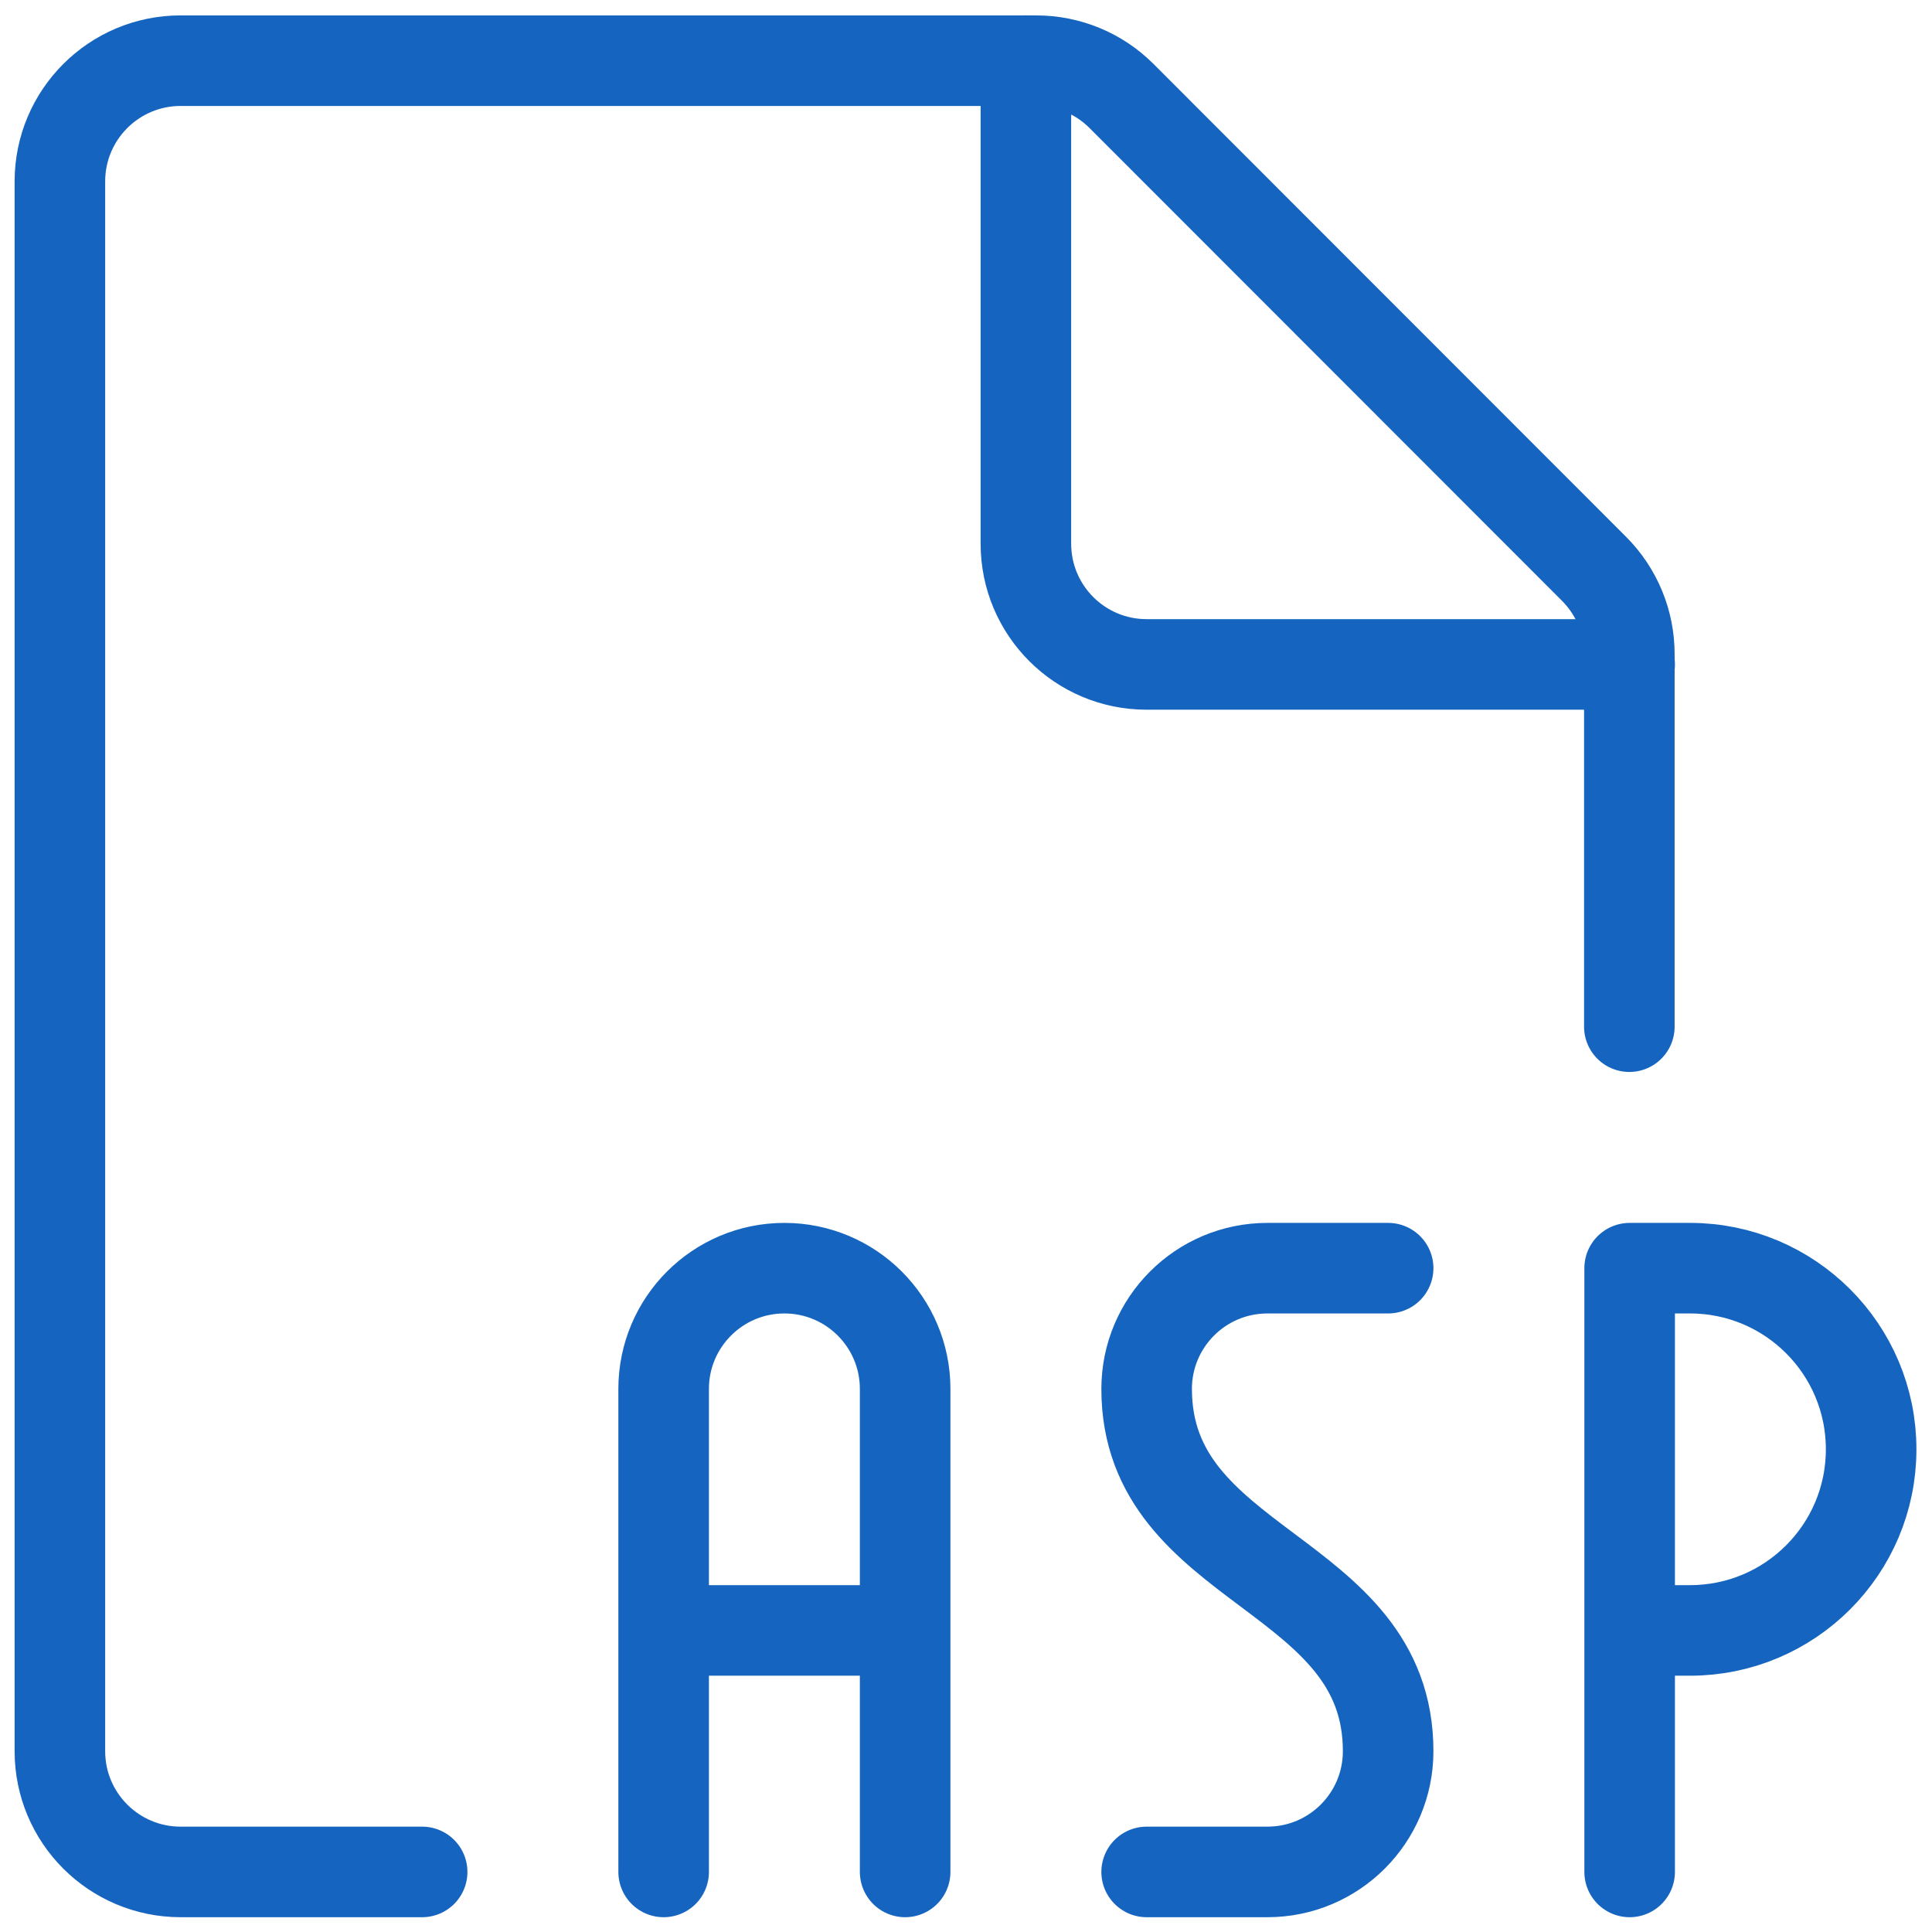 <svg xmlns="http://www.w3.org/2000/svg" width="32" height="32" viewBox="0 0 32 32">
    <g fill="none" fill-rule="evenodd" stroke="#1565C0" stroke-linecap="round" stroke-linejoin="round" stroke-width="1.5">
        <path d="M6.992 30.005h-4c-1.105 0-2-.895-2-2v-26c0-1.104.895-2 2-2h14.17c.531 0 1.04.21 1.415.586L26.4 8.419c.376.375.587.884.587 1.414v6.172" transform="translate(0 1)"/>
        <path d="M26.992 10.005h-8c-1.105 0-2-.895-2-2v-8M10.992 30.005v-8c0-1.104.895-2 2-2s2 .896 2 2v8M10.992 26.005L14.992 26.005M22.992 20.005h-2c-1.105 0-2 .896-2 2 0 3 4 3 4 6 0 1.105-.895 2-2 2h-2M26.992 30.005L26.992 20.005M26.992 20.005h1c1.657 0 3 1.343 3 3s-1.343 3-3 3h-1" transform="translate(0 1)"/>
    </g>
</svg>
